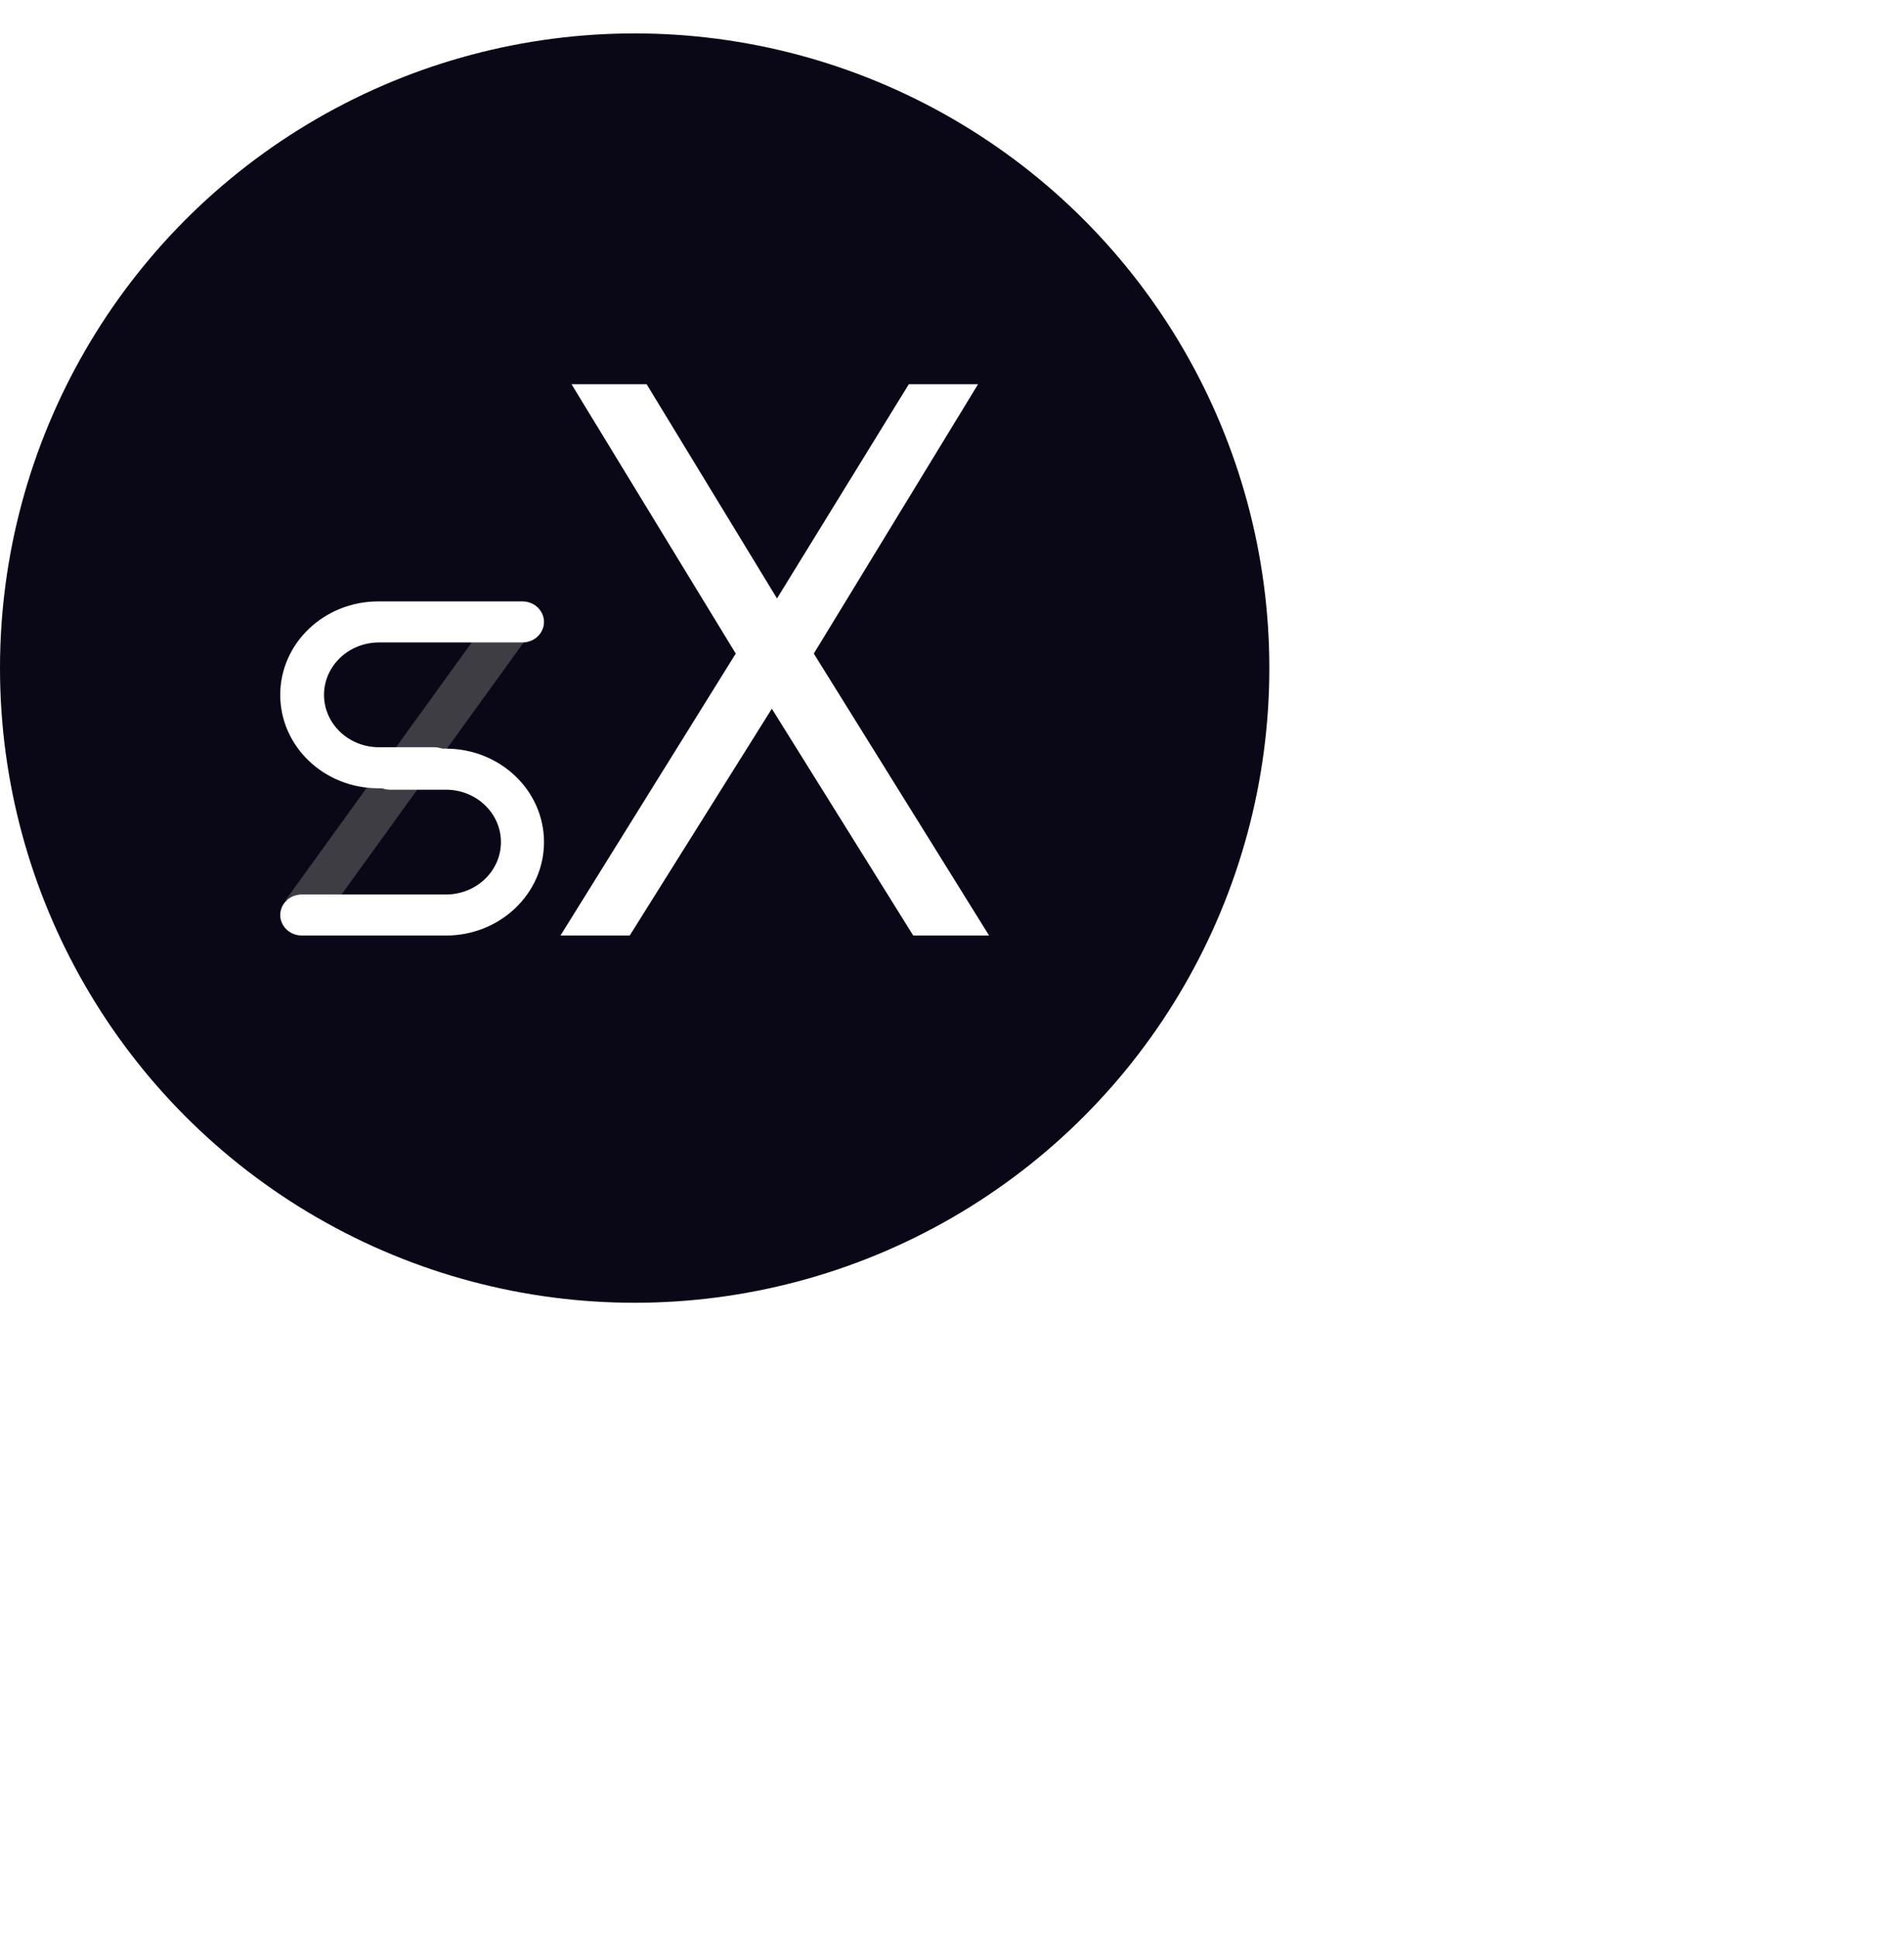 <?xml version="1.0" encoding="UTF-8"?>
<svg width="114px" height="116px" viewBox="0 0 114 116" version="1.1" xmlns="http://www.w3.org/2000/svg" xmlns:xlink="http://www.w3.org/1999/xlink">
    <!-- Generator: Sketch 54.1 (76490) - https://sketchapp.com -->
    <title>Group 7</title>
    <desc>Created with Sketch.</desc>
    <defs>
        <filter x="-20.4%" y="-2.4%" width="140.7%" height="104.8%" filterUnits="objectBoundingBox" id="filter-1">
            <feOffset dx="0" dy="2" in="SourceAlpha" result="shadowOffsetOuter1"></feOffset>
            <feGaussianBlur stdDeviation="20" in="shadowOffsetOuter1" result="shadowBlurOuter1"></feGaussianBlur>
            <feColorMatrix values="0 0 0 0 0.436   0 0 0 0 0.43   0 0 0 0 0.596  0 0 0 0.174 0" type="matrix" in="shadowBlurOuter1" result="shadowMatrixOuter1"></feColorMatrix>
            <feMerge>
                <feMergeNode in="shadowMatrixOuter1"></feMergeNode>
                <feMergeNode in="SourceGraphic"></feMergeNode>
            </feMerge>
        </filter>
    </defs>
    <g id="Page-1" stroke="none" stroke-width="1" fill="none" fill-rule="evenodd">
        <g id="Home-Page">
            <g id="Meet-our-Products-section" transform="translate(0, 0)">
                <g id="Synthetix.Exchange-Tile" filter="url(#filter-1)">
                    <g id="Group-13">
                        <g id="Group-7">
                            <ellipse id="Oval-2" fill="#0A0817" cx="38" cy="37.991" rx="38" ry="37.991"></ellipse>
                            <g id="Group-17" transform="translate(16.779, 21)">
                                <g id="Group" transform="translate(0, 13)">
                                    <polygon id="Path" fill-opacity="0.5" fill="#727272" points="2.385 19.322 0.332 17.864 13.241 0 15.294 1.458"></polygon>
                                    <path d="M9.217,8.729 C9.93,8.729 10.507,9.279 10.507,9.958 C10.507,10.636 9.93,11.186 9.217,11.186 L5.87,11.186 C2.628,11.186 0,8.683 0,5.593 C-9.72958904e-16,2.504 2.628,0 5.87,0 L14.503,0 C14.963,-6.5413869e-09 15.389,0.234 15.619,0.614 C15.85,0.995 15.85,1.463 15.619,1.843 C15.389,2.223 14.963,2.457 14.503,2.457 L5.87,2.457 C4.069,2.48 2.621,3.877 2.621,5.593 C2.621,7.309 4.069,8.707 5.87,8.729 L9.217,8.729 Z" id="Path" fill="#FFFFFF"></path>
                                    <path d="M6.575,11.271 C5.863,11.271 5.285,10.721 5.285,10.042 C5.285,9.364 5.863,8.814 6.575,8.814 L9.922,8.814 C13.164,8.814 15.792,11.318 15.792,14.407 C15.792,17.495 13.164,20 9.922,20 L1.29,20 C0.829,20 0.403,19.766 0.173,19.386 C-0.058,19.006 -0.058,18.537 0.173,18.157 C0.403,17.777 0.829,17.543 1.29,17.543 L9.922,17.543 C11.74,17.543 13.214,16.139 13.214,14.407 C13.214,12.675 11.74,11.271 9.922,11.271 L6.575,11.271 L6.575,11.271 Z" id="Path" fill="#FFFFFF"></path>
                                </g>
                                <polygon id="Path" fill="#FFFFFF" points="27.273 16.123 17.441 0 21.938 0 29.743 12.823 37.635 0 41.78 0 31.947 16.123 42.442 33 37.9 33 29.434 19.423 20.924 33 16.779 33"></polygon>
                            </g>
                        </g>
                    </g>
                </g>
            </g>
        </g>
    </g>
</svg>